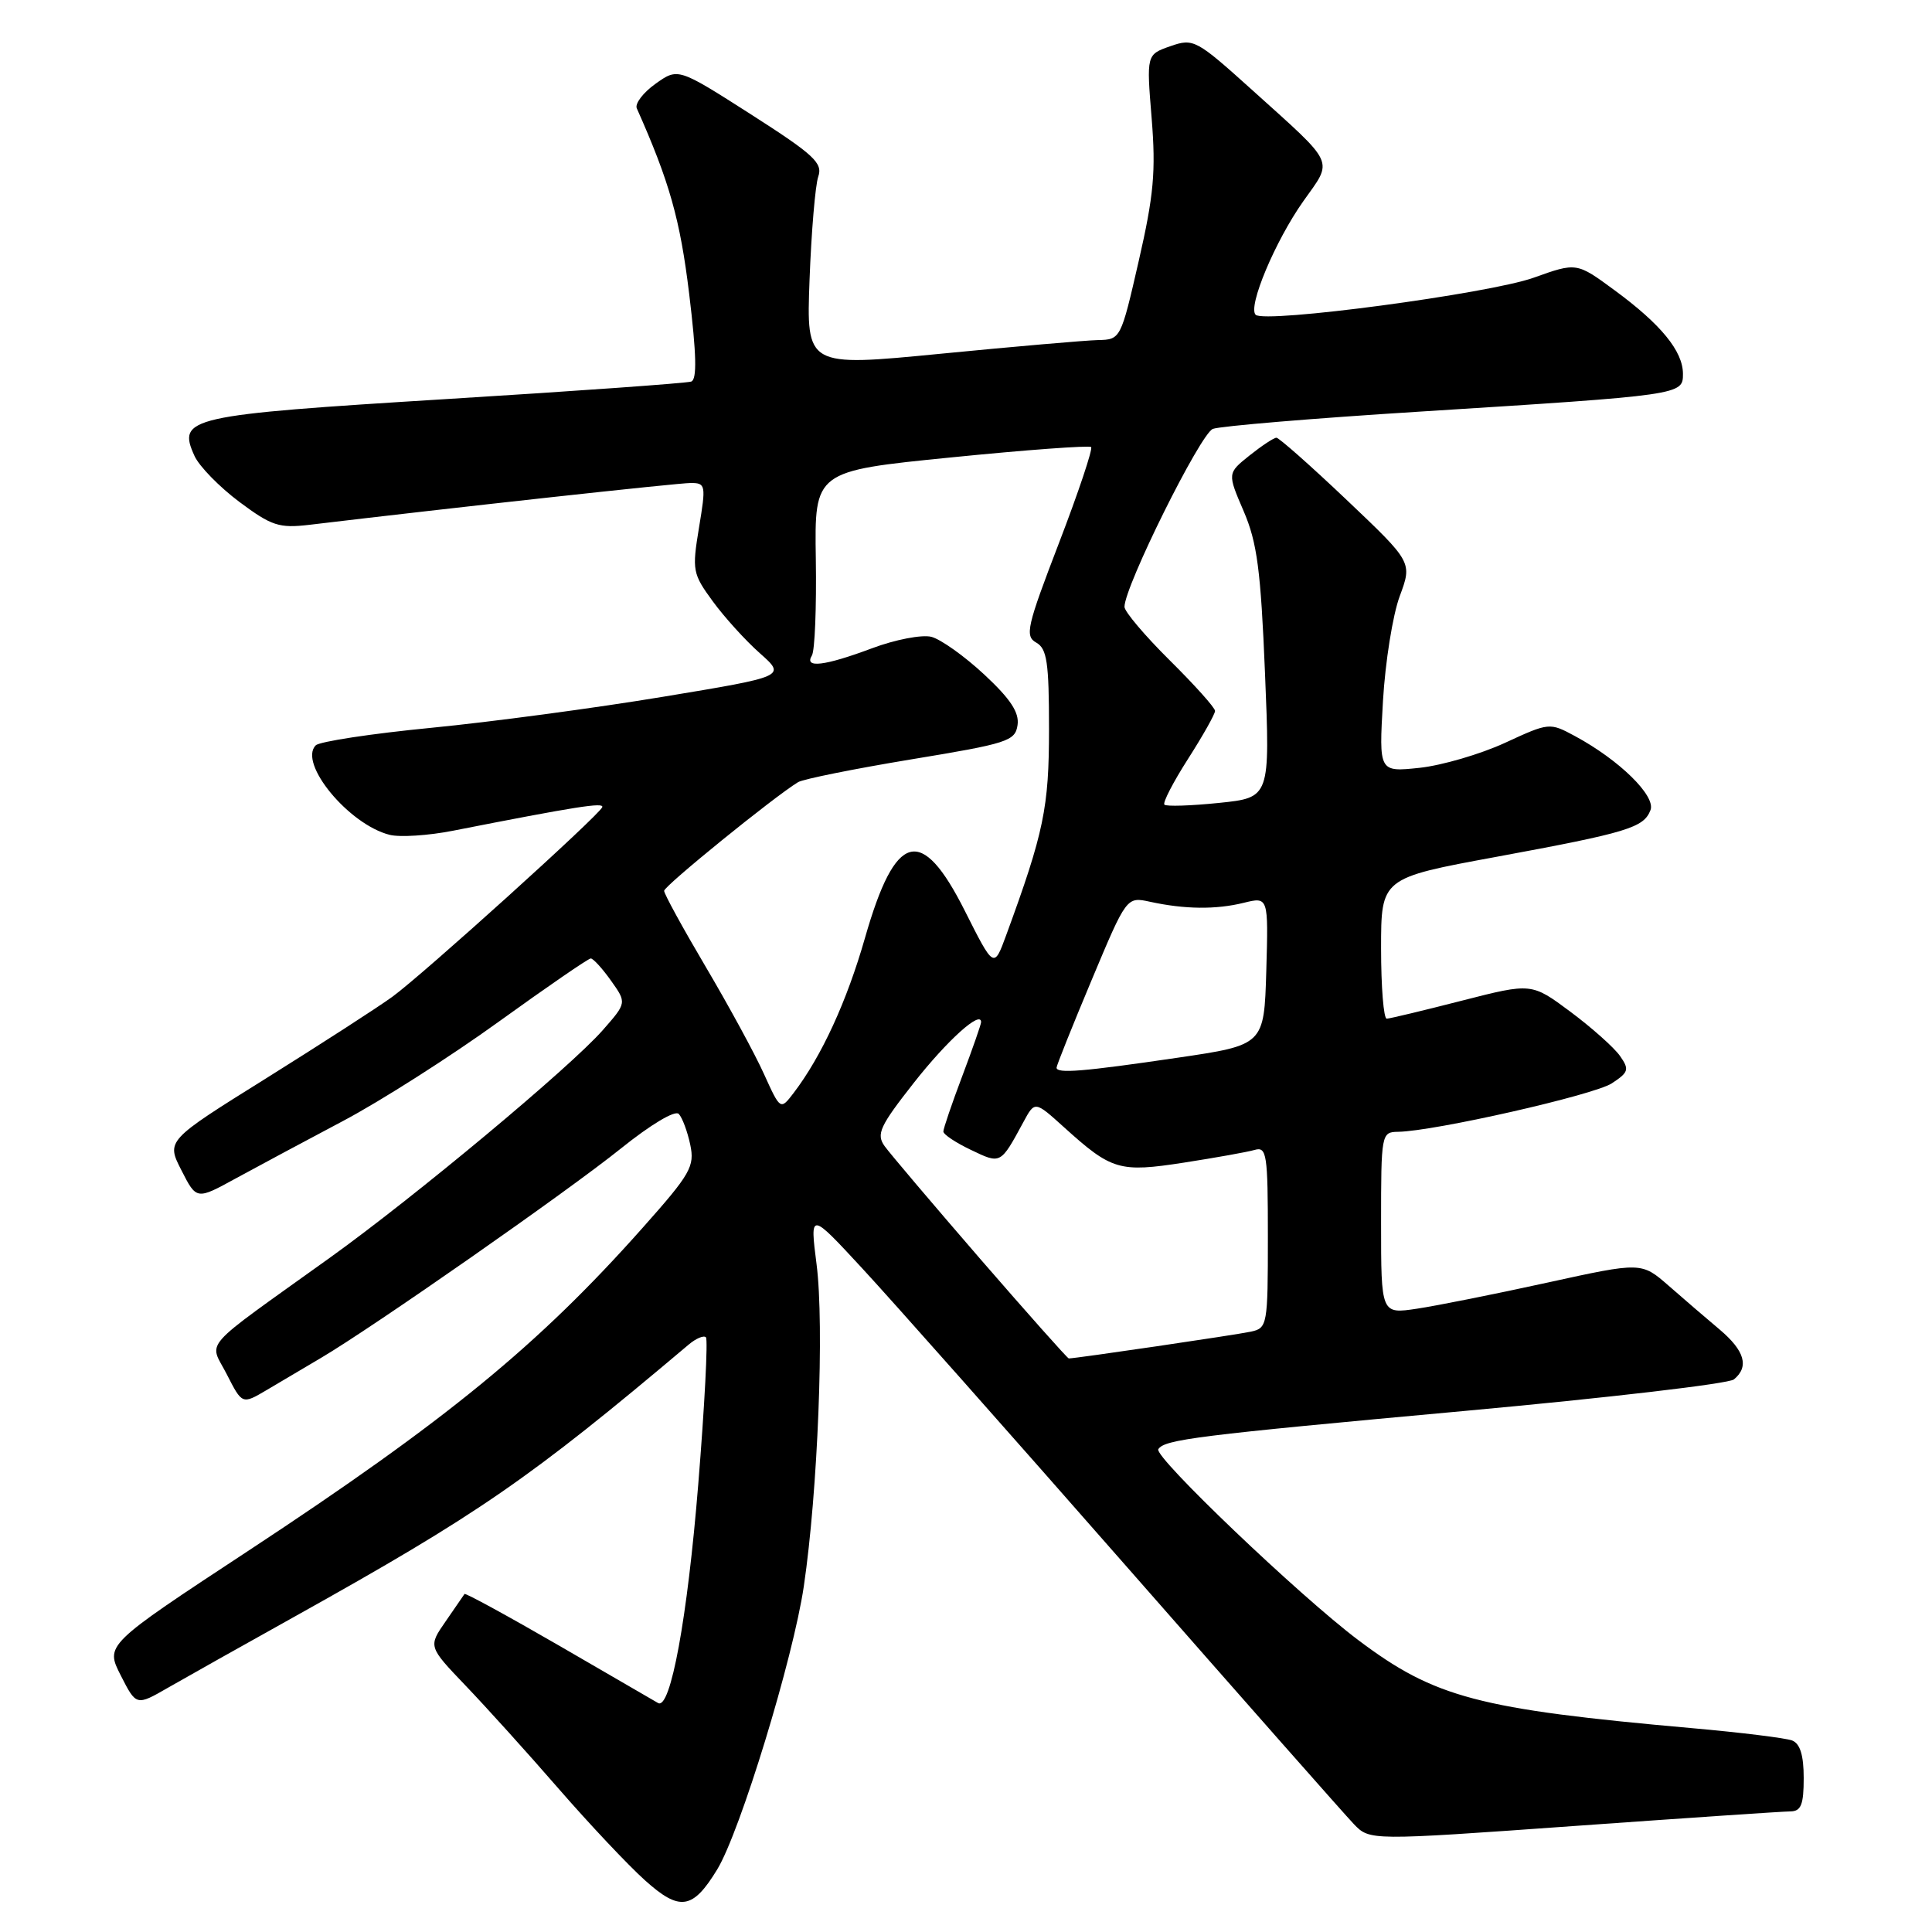<?xml version="1.0" encoding="UTF-8" standalone="no"?>
<!DOCTYPE svg PUBLIC "-//W3C//DTD SVG 1.1//EN" "http://www.w3.org/Graphics/SVG/1.1/DTD/svg11.dtd" >
<svg xmlns="http://www.w3.org/2000/svg" xmlns:xlink="http://www.w3.org/1999/xlink" version="1.1" viewBox="0 0 256 256">
 <g >
 <path fill="currentColor"
d=" M 95.04 247.70 C 98.08 242.70 105.10 219.75 106.51 210.19 C 108.37 197.61 109.24 175.61 108.20 167.53 C 107.31 160.56 107.31 160.56 114.22 168.03 C 118.03 172.14 133.77 189.90 149.21 207.50 C 164.65 225.10 178.23 240.49 179.39 241.70 C 181.50 243.89 181.50 243.89 208.50 241.96 C 223.35 240.90 236.29 240.02 237.25 240.02 C 238.65 240.00 239.00 239.12 239.00 235.61 C 239.00 232.57 238.52 231.03 237.46 230.62 C 236.61 230.30 230.65 229.56 224.21 228.99 C 195.86 226.47 190.13 224.96 179.99 217.33 C 172.18 211.46 152.87 193.02 153.48 192.03 C 154.28 190.74 158.50 190.21 194.14 186.95 C 213.04 185.22 229.06 183.35 229.75 182.78 C 231.80 181.10 231.19 178.98 227.85 176.16 C 226.11 174.70 223.07 172.09 221.10 170.36 C 217.50 167.22 217.50 167.22 205.00 169.96 C 198.12 171.47 190.36 173.02 187.75 173.41 C 183.00 174.12 183.00 174.12 183.00 162.06 C 183.00 150.23 183.04 150.00 185.25 149.97 C 190.03 149.90 211.20 145.10 213.57 143.55 C 215.81 142.08 215.92 141.72 214.66 139.92 C 213.89 138.82 210.94 136.19 208.10 134.07 C 202.94 130.23 202.94 130.23 193.72 132.59 C 188.65 133.89 184.16 134.97 183.75 134.98 C 183.34 134.99 183.00 130.80 183.00 125.68 C 183.00 116.35 183.00 116.35 198.25 113.54 C 215.69 110.32 217.80 109.68 218.70 107.34 C 219.42 105.46 214.56 100.70 208.70 97.54 C 205.33 95.72 205.27 95.73 199.40 98.44 C 196.16 99.93 191.07 101.42 188.11 101.74 C 182.71 102.31 182.71 102.31 183.25 92.90 C 183.55 87.73 184.55 81.47 185.47 79.00 C 187.14 74.50 187.14 74.50 178.45 66.25 C 173.67 61.71 169.47 58.00 169.13 58.00 C 168.78 58.01 167.18 59.07 165.56 60.36 C 162.63 62.71 162.63 62.71 164.79 67.73 C 166.58 71.89 167.06 75.56 167.62 89.22 C 168.30 105.69 168.30 105.69 161.52 106.39 C 157.80 106.77 154.54 106.88 154.29 106.62 C 154.04 106.37 155.45 103.64 157.42 100.56 C 159.39 97.48 161.00 94.62 161.00 94.20 C 161.00 93.78 158.30 90.77 155.00 87.50 C 151.70 84.23 149.00 81.04 149.00 80.41 C 149.00 77.71 159.06 57.46 160.71 56.83 C 161.70 56.46 173.97 55.43 188.00 54.55 C 222.92 52.35 223.00 52.33 223.00 49.54 C 223.00 46.53 220.08 42.97 213.94 38.46 C 208.91 34.76 208.91 34.76 203.21 36.80 C 197.27 38.92 167.55 42.88 166.38 41.71 C 165.31 40.65 168.97 31.93 172.69 26.67 C 176.67 21.06 177.10 22.01 165.99 11.99 C 158.50 5.24 158.15 5.05 155.08 6.12 C 151.91 7.23 151.91 7.23 152.60 15.68 C 153.17 22.71 152.88 25.89 150.89 34.57 C 148.52 44.93 148.48 45.00 145.50 45.06 C 143.85 45.10 134.48 45.91 124.67 46.87 C 106.84 48.61 106.84 48.61 107.27 37.06 C 107.51 30.70 108.03 24.56 108.42 23.41 C 109.05 21.60 107.87 20.51 99.50 15.15 C 89.84 8.98 89.84 8.98 86.86 11.10 C 85.22 12.27 84.10 13.74 84.38 14.36 C 88.71 24.08 90.12 29.07 91.32 38.94 C 92.29 46.97 92.37 50.29 91.59 50.56 C 90.99 50.77 76.38 51.82 59.13 52.88 C 24.85 55.00 23.45 55.31 25.78 60.43 C 26.41 61.80 29.08 64.53 31.71 66.50 C 35.99 69.69 36.98 70.01 41.00 69.54 C 60.30 67.23 89.81 64.00 91.52 64.00 C 93.51 64.00 93.56 64.27 92.62 69.92 C 91.69 75.57 91.77 76.02 94.44 79.67 C 95.98 81.78 98.79 84.88 100.69 86.56 C 104.15 89.63 104.15 89.63 87.83 92.33 C 78.85 93.82 65.03 95.67 57.13 96.44 C 49.22 97.21 42.34 98.26 41.84 98.76 C 39.49 101.11 46.22 109.26 51.63 110.62 C 52.98 110.96 56.75 110.72 60.00 110.08 C 76.38 106.86 80.07 106.28 79.80 106.96 C 79.35 108.07 56.05 129.12 52.00 132.07 C 50.08 133.47 42.54 138.33 35.27 142.88 C 22.03 151.14 22.03 151.14 24.04 155.07 C 26.04 159.00 26.04 159.00 31.27 156.13 C 34.15 154.56 40.55 151.13 45.50 148.51 C 50.45 145.89 59.72 139.98 66.10 135.37 C 72.48 130.77 77.96 127.00 78.28 127.00 C 78.60 127.00 79.81 128.32 80.96 129.94 C 83.05 132.88 83.05 132.88 79.86 136.51 C 75.55 141.42 54.98 158.57 43.69 166.67 C 26.20 179.22 27.71 177.51 30.05 182.10 C 32.09 186.10 32.09 186.10 35.30 184.21 C 37.06 183.16 40.30 181.25 42.50 179.95 C 49.39 175.89 75.19 157.88 82.30 152.16 C 86.22 149.01 89.45 147.08 89.94 147.60 C 90.41 148.09 91.09 149.93 91.46 151.67 C 92.07 154.56 91.51 155.54 85.17 162.67 C 71.33 178.25 59.19 188.19 32.87 205.51 C 13.94 217.96 13.94 217.96 16.00 222.00 C 18.06 226.05 18.06 226.05 22.28 223.62 C 24.60 222.29 32.12 218.06 39.00 214.23 C 63.49 200.57 70.13 195.99 91.26 178.16 C 92.22 177.35 93.25 176.91 93.54 177.20 C 93.82 177.49 93.37 186.27 92.52 196.70 C 91.09 214.38 88.85 226.60 87.20 225.66 C 86.82 225.44 80.93 222.03 74.13 218.08 C 67.32 214.14 61.66 211.05 61.55 211.21 C 61.44 211.37 60.31 213.00 59.05 214.84 C 56.74 218.17 56.74 218.17 61.68 223.34 C 64.40 226.18 69.95 232.32 74.01 237.00 C 78.08 241.68 83.22 247.14 85.45 249.14 C 90.07 253.30 91.79 253.04 95.04 247.70 Z  M 129.90 166.83 C 123.63 159.58 117.92 152.85 117.21 151.86 C 116.09 150.28 116.57 149.23 121.07 143.50 C 125.52 137.84 130.00 133.80 130.00 135.44 C 130.00 135.72 128.88 138.94 127.50 142.60 C 126.12 146.25 125.00 149.55 125.00 149.93 C 125.00 150.32 126.64 151.41 128.66 152.37 C 132.62 154.27 132.56 154.30 135.60 148.69 C 137.12 145.87 137.12 145.87 140.97 149.35 C 147.31 155.08 148.31 155.38 156.90 154.05 C 161.08 153.40 165.29 152.65 166.25 152.37 C 167.85 151.91 168.00 152.91 168.00 163.91 C 168.00 175.60 167.93 175.98 165.75 176.45 C 163.84 176.87 142.54 180.00 141.62 180.00 C 141.45 180.00 136.18 174.07 129.90 166.83 Z  M 101.23 142.31 C 100.04 139.66 96.57 133.29 93.53 128.14 C 90.49 122.99 88.00 118.45 88.00 118.04 C 88.00 117.39 102.52 105.61 105.75 103.64 C 106.44 103.23 113.19 101.87 120.75 100.62 C 133.51 98.52 134.52 98.20 134.83 96.08 C 135.08 94.41 133.89 92.61 130.42 89.38 C 127.81 86.95 124.65 84.70 123.40 84.38 C 122.14 84.07 118.60 84.75 115.52 85.91 C 109.26 88.25 106.52 88.58 107.58 86.86 C 107.97 86.24 108.20 80.48 108.10 74.07 C 107.92 62.42 107.92 62.42 126.03 60.61 C 135.98 59.61 144.33 59.00 144.58 59.24 C 144.82 59.49 142.91 65.21 140.32 71.95 C 136.06 83.04 135.77 84.29 137.31 85.15 C 138.73 85.95 139.00 87.77 139.00 96.58 C 139.00 107.02 138.33 110.27 133.32 123.93 C 131.70 128.35 131.70 128.35 127.84 120.68 C 122.09 109.25 118.65 110.18 114.62 124.26 C 112.21 132.69 108.87 139.95 105.17 144.81 C 103.41 147.11 103.41 147.11 101.23 142.31 Z  M 140.00 141.47 C 140.00 141.18 142.09 135.96 144.64 129.88 C 149.28 118.81 149.28 118.81 152.39 119.49 C 156.99 120.49 161.09 120.54 164.79 119.63 C 168.07 118.82 168.07 118.82 167.79 128.65 C 167.50 138.47 167.50 138.47 156.00 140.16 C 143.48 142.00 140.00 142.28 140.00 141.47 Z "/>
</g>
</svg>